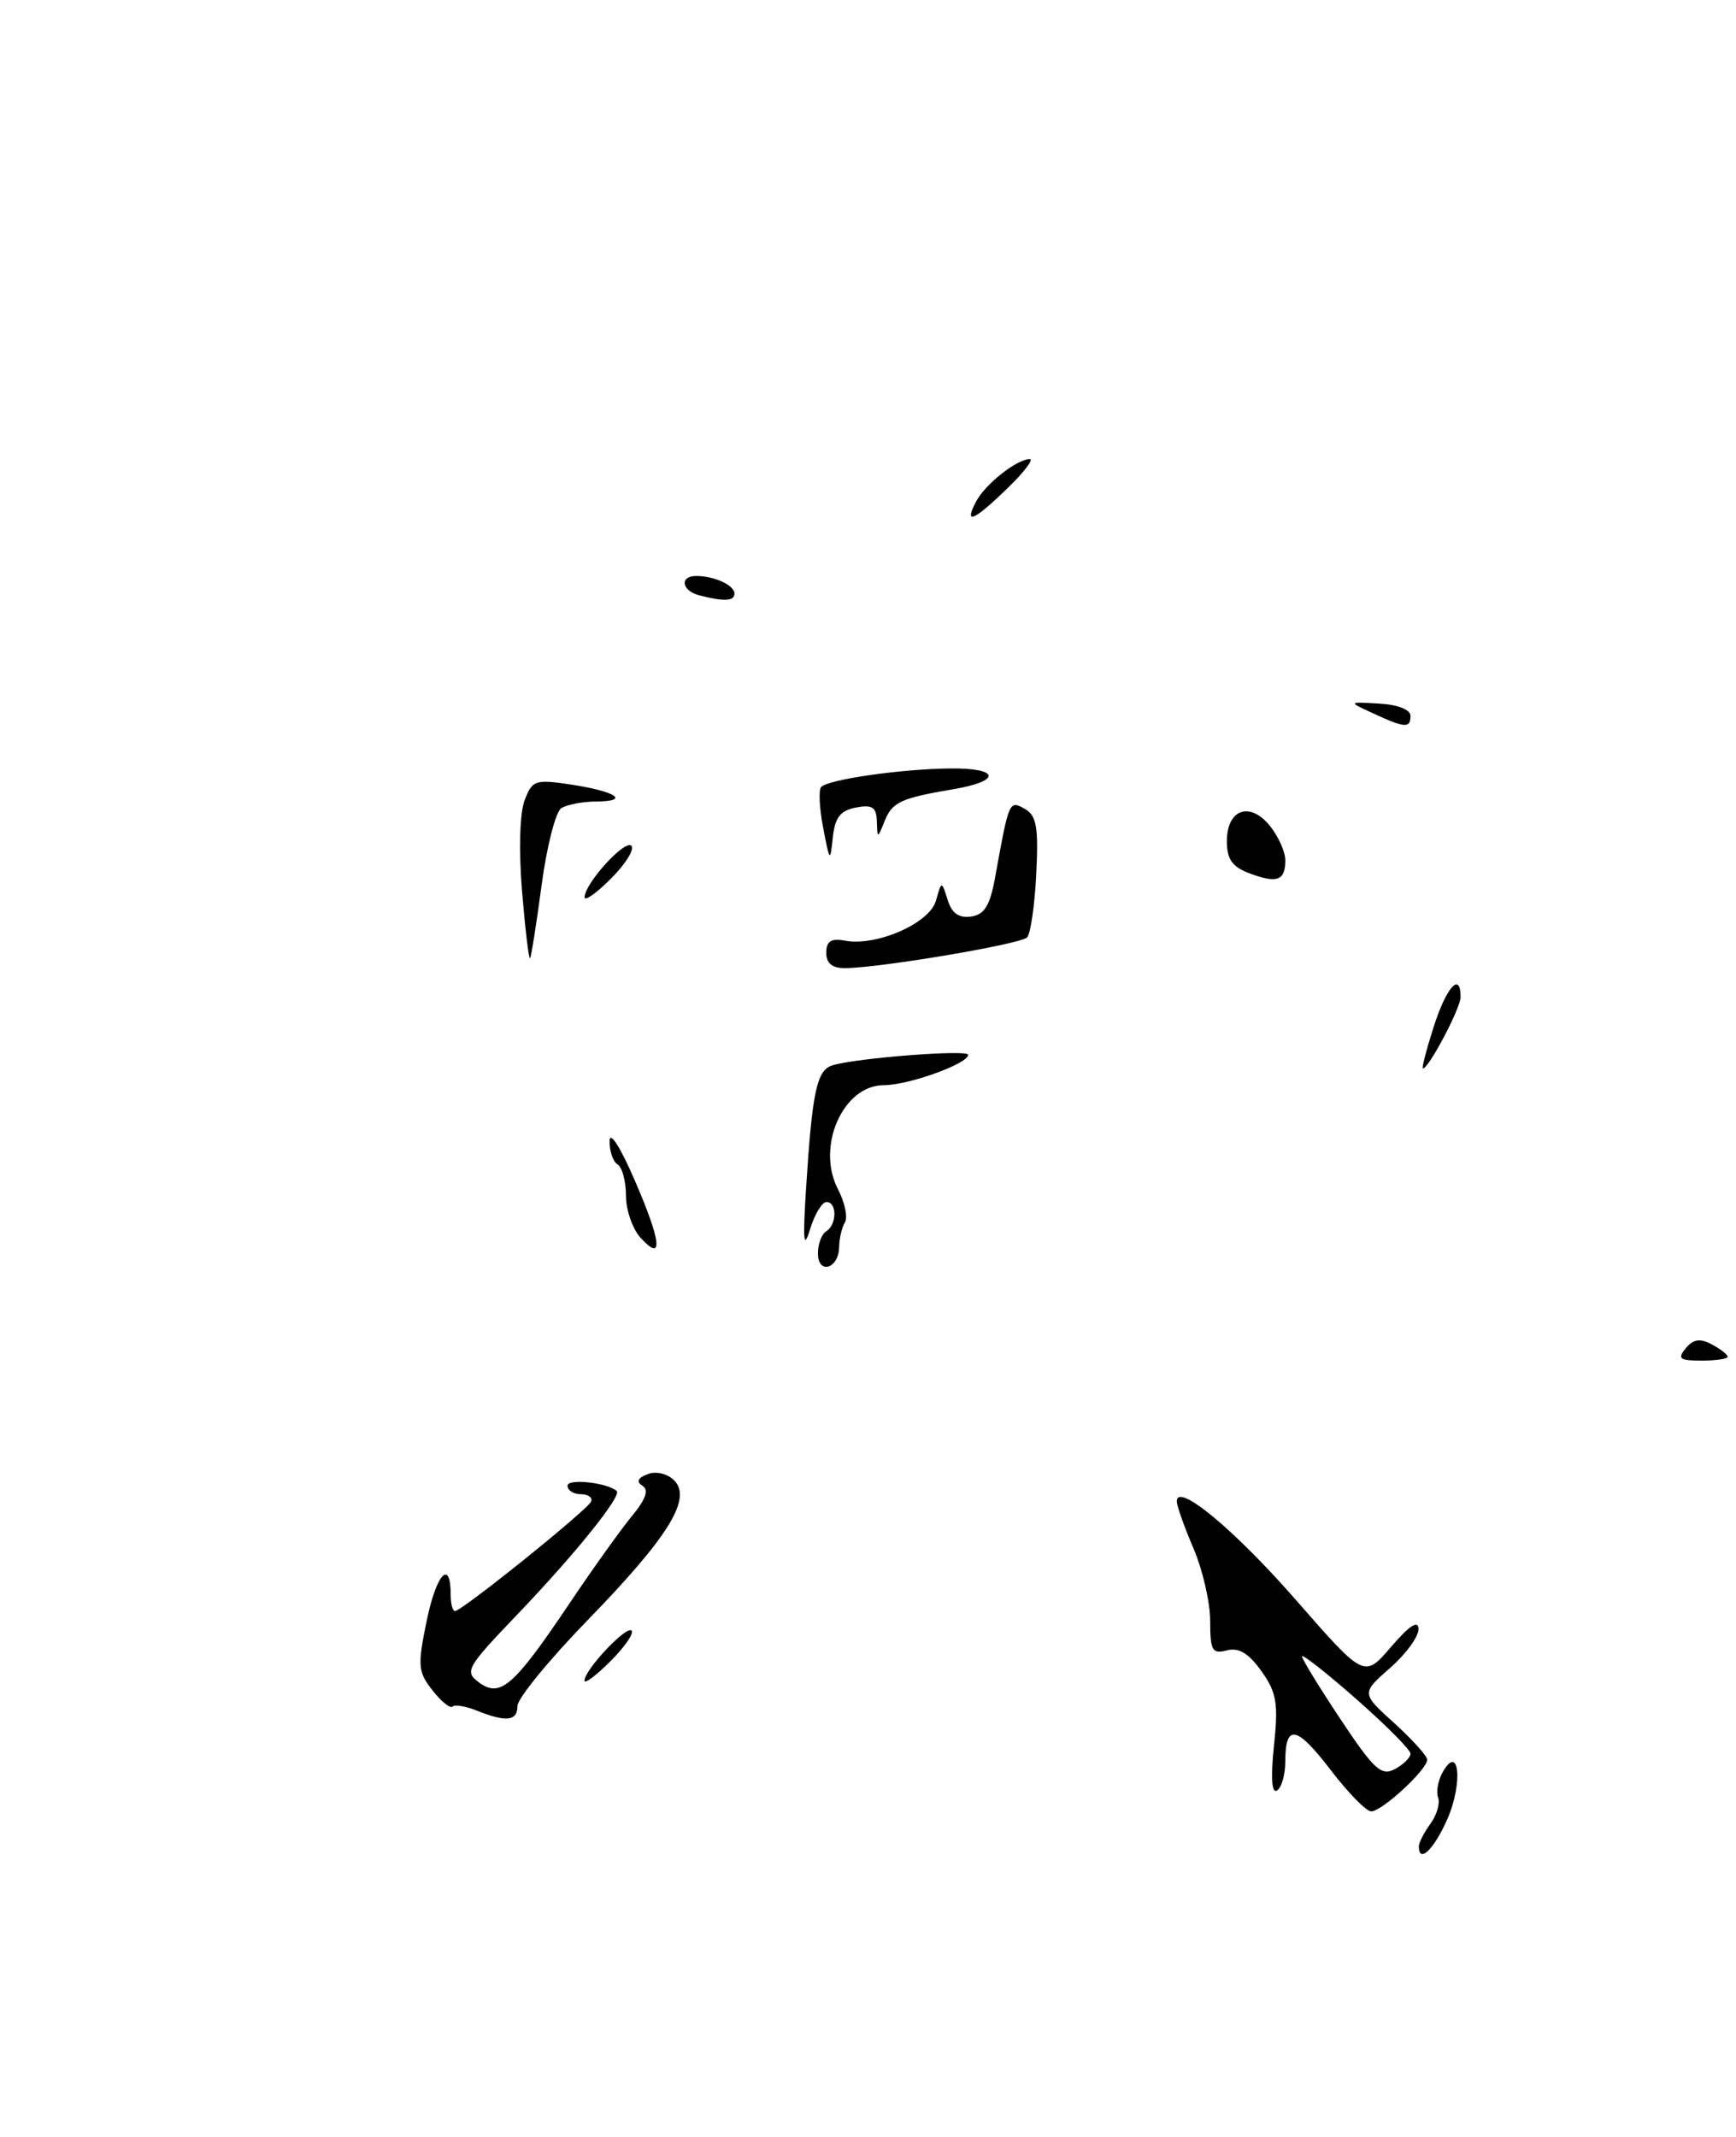 <?xml version="1.0" encoding="UTF-8" standalone="no"?>
<!DOCTYPE svg PUBLIC "-//W3C//DTD SVG 1.1//EN" "http://www.w3.org/Graphics/SVG/1.1/DTD/svg11.dtd" >
<svg xmlns="http://www.w3.org/2000/svg" xmlns:xlink="http://www.w3.org/1999/xlink" version="1.1" viewBox="0 0 208 256">
 <g >
 <path fill="currentColor"
d=" M 207.00 162.54 C 207.00 162.28 206.15 161.61 205.11 161.06 C 203.70 160.30 202.89 160.42 201.98 161.52 C 200.94 162.77 201.24 163.00 203.88 163.00 C 205.59 163.00 207.00 162.79 207.00 162.54 Z  M 154.00 103.05 C 154.00 102.05 153.17 100.20 152.16 98.94 C 149.74 95.96 147.00 96.94 147.00 100.78 C 147.00 102.96 147.64 103.85 149.75 104.64 C 153.03 105.86 154.00 105.50 154.00 103.05 Z  M 170.00 221.19 C 170.00 220.75 170.62 219.53 171.39 218.48 C 172.15 217.44 172.56 216.03 172.31 215.35 C 172.05 214.68 172.29 213.31 172.85 212.31 C 174.84 208.77 175.31 213.62 173.40 217.96 C 171.79 221.59 170.00 223.30 170.00 221.19 Z  M 159.44 212.05 C 155.37 206.72 154.00 206.45 154.00 211.00 C 154.00 212.59 153.55 214.16 153.01 214.49 C 152.37 214.89 152.24 212.98 152.64 209.14 C 153.18 204.05 152.96 202.75 151.13 200.19 C 149.61 198.05 148.42 197.34 147.00 197.71 C 145.24 198.17 145.00 197.74 145.00 194.20 C 145.00 191.98 144.10 188.07 143.00 185.50 C 141.90 182.93 141.00 180.40 141.00 179.86 C 141.00 177.51 147.90 183.23 155.36 191.77 C 163.46 201.04 163.46 201.04 166.69 197.27 C 168.87 194.73 169.94 194.04 169.96 195.15 C 169.98 196.05 168.45 198.16 166.55 199.82 C 163.10 202.85 163.10 202.85 167.05 206.42 C 169.22 208.39 171.00 210.36 171.00 210.81 C 171.00 211.99 165.58 217.00 164.30 217.00 C 163.70 217.00 161.52 214.77 159.44 212.05 Z  M 169.00 210.09 C 169.00 209.62 166.07 206.68 162.50 203.54 C 158.93 200.40 156.00 198.10 156.00 198.43 C 156.00 198.76 158.08 202.15 160.63 205.98 C 164.62 211.99 165.51 212.80 167.13 211.93 C 168.16 211.38 169.00 210.55 169.00 210.09 Z  M 57.10 204.92 C 55.79 204.39 54.49 204.18 54.22 204.44 C 53.95 204.71 52.87 203.84 51.82 202.50 C 50.07 200.28 50.01 199.55 51.14 194.09 C 52.30 188.50 54.00 186.70 54.00 191.06 C 54.00 192.13 54.23 193.00 54.52 193.00 C 55.34 193.00 70.47 180.83 70.83 179.87 C 71.02 179.39 70.45 179.00 69.58 179.00 C 68.71 179.00 68.00 178.54 68.00 177.98 C 68.00 177.10 72.70 177.60 73.89 178.61 C 74.55 179.17 68.94 186.14 62.06 193.33 C 55.84 199.83 55.61 200.24 57.43 201.58 C 59.96 203.42 61.58 201.99 68.29 192.00 C 71.06 187.88 74.41 183.19 75.73 181.60 C 77.38 179.60 77.77 178.48 76.98 177.99 C 76.21 177.51 76.40 177.06 77.59 176.60 C 78.61 176.21 79.95 176.53 80.77 177.34 C 82.95 179.52 80.11 184.11 70.38 194.12 C 65.77 198.86 62.00 203.48 62.00 204.37 C 62.00 206.19 60.66 206.34 57.10 204.92 Z  M 70.03 201.33 C 70.08 199.99 75.05 194.72 75.67 195.34 C 75.99 195.65 74.84 197.32 73.12 199.03 C 71.40 200.75 70.01 201.78 70.03 201.33 Z  M 98.00 150.14 C 98.00 149.03 98.45 147.84 99.00 147.50 C 100.28 146.71 100.31 144.00 99.03 144.00 C 98.49 144.00 97.61 145.46 97.06 147.25 C 96.29 149.78 96.18 148.74 96.57 142.50 C 97.32 130.69 97.86 128.17 99.78 127.61 C 102.75 126.73 116.00 125.71 116.00 126.36 C 116.00 127.43 108.87 130.00 105.90 130.00 C 101.01 130.00 97.75 137.37 100.40 142.46 C 101.22 144.05 101.60 145.84 101.24 146.43 C 100.87 147.02 100.56 148.36 100.54 149.41 C 100.49 152.01 98.00 152.73 98.00 150.14 Z  M 76.72 148.25 C 75.78 147.20 75.00 144.94 75.00 143.23 C 75.00 141.52 74.55 139.84 74.00 139.50 C 73.45 139.16 73.02 137.90 73.04 136.69 C 73.06 135.43 74.35 137.45 76.06 141.42 C 79.27 148.82 79.51 151.33 76.72 148.25 Z  M 171.78 123.00 C 173.31 118.23 175.00 116.36 175.00 119.44 C 175.00 120.78 171.19 128.00 170.49 128.00 C 170.32 128.00 170.90 125.75 171.78 123.00 Z  M 99.00 114.14 C 99.00 112.75 99.57 112.38 101.25 112.69 C 105.04 113.39 111.37 110.61 112.14 107.91 C 112.82 105.50 112.82 105.50 113.54 107.80 C 114.04 109.41 114.90 110.01 116.35 109.80 C 117.97 109.57 118.63 108.48 119.25 105.00 C 120.89 95.92 120.92 95.85 122.77 96.89 C 124.19 97.69 124.44 99.04 124.16 104.68 C 123.98 108.43 123.48 111.86 123.06 112.30 C 122.29 113.11 105.45 115.95 101.25 115.98 C 99.72 115.99 99.00 115.41 99.00 114.14 Z  M 62.55 106.79 C 62.15 101.92 62.27 97.42 62.85 95.89 C 63.78 93.45 64.12 93.34 68.43 93.99 C 73.83 94.81 75.58 95.99 71.42 96.02 C 69.81 96.02 67.94 96.39 67.25 96.82 C 66.57 97.26 65.51 101.41 64.89 106.06 C 64.27 110.70 63.65 114.63 63.51 114.79 C 63.36 114.96 62.93 111.36 62.55 106.79 Z  M 70.04 107.48 C 70.10 105.78 74.88 100.54 75.65 101.32 C 76.06 101.73 74.96 103.50 73.20 105.26 C 71.44 107.02 70.02 108.02 70.04 107.48 Z  M 98.63 99.18 C 98.17 96.81 98.07 94.60 98.39 94.28 C 99.30 93.36 107.91 92.13 113.81 92.06 C 119.80 91.99 120.05 93.56 114.21 94.55 C 107.97 95.60 106.90 96.09 106.00 98.34 C 105.13 100.50 105.13 100.50 105.06 98.39 C 105.01 96.70 104.51 96.37 102.56 96.74 C 100.68 97.10 100.03 97.94 99.78 100.36 C 99.47 103.33 99.41 103.27 98.63 99.18 Z  M 164.50 85.45 C 161.50 84.07 161.50 84.07 165.25 84.29 C 167.46 84.41 169.00 85.01 169.00 85.75 C 169.00 87.27 168.35 87.23 164.50 85.45 Z  M 83.75 71.31 C 81.66 70.76 81.40 69.00 83.42 69.00 C 85.59 69.00 88.00 70.11 88.00 71.11 C 88.00 72.03 86.75 72.09 83.75 71.31 Z  M 116.97 60.05 C 118.09 57.96 121.85 55.00 123.38 55.00 C 123.89 55.00 122.69 56.58 120.70 58.50 C 116.66 62.43 115.43 62.94 116.97 60.05 Z "/>
</g>
</svg>